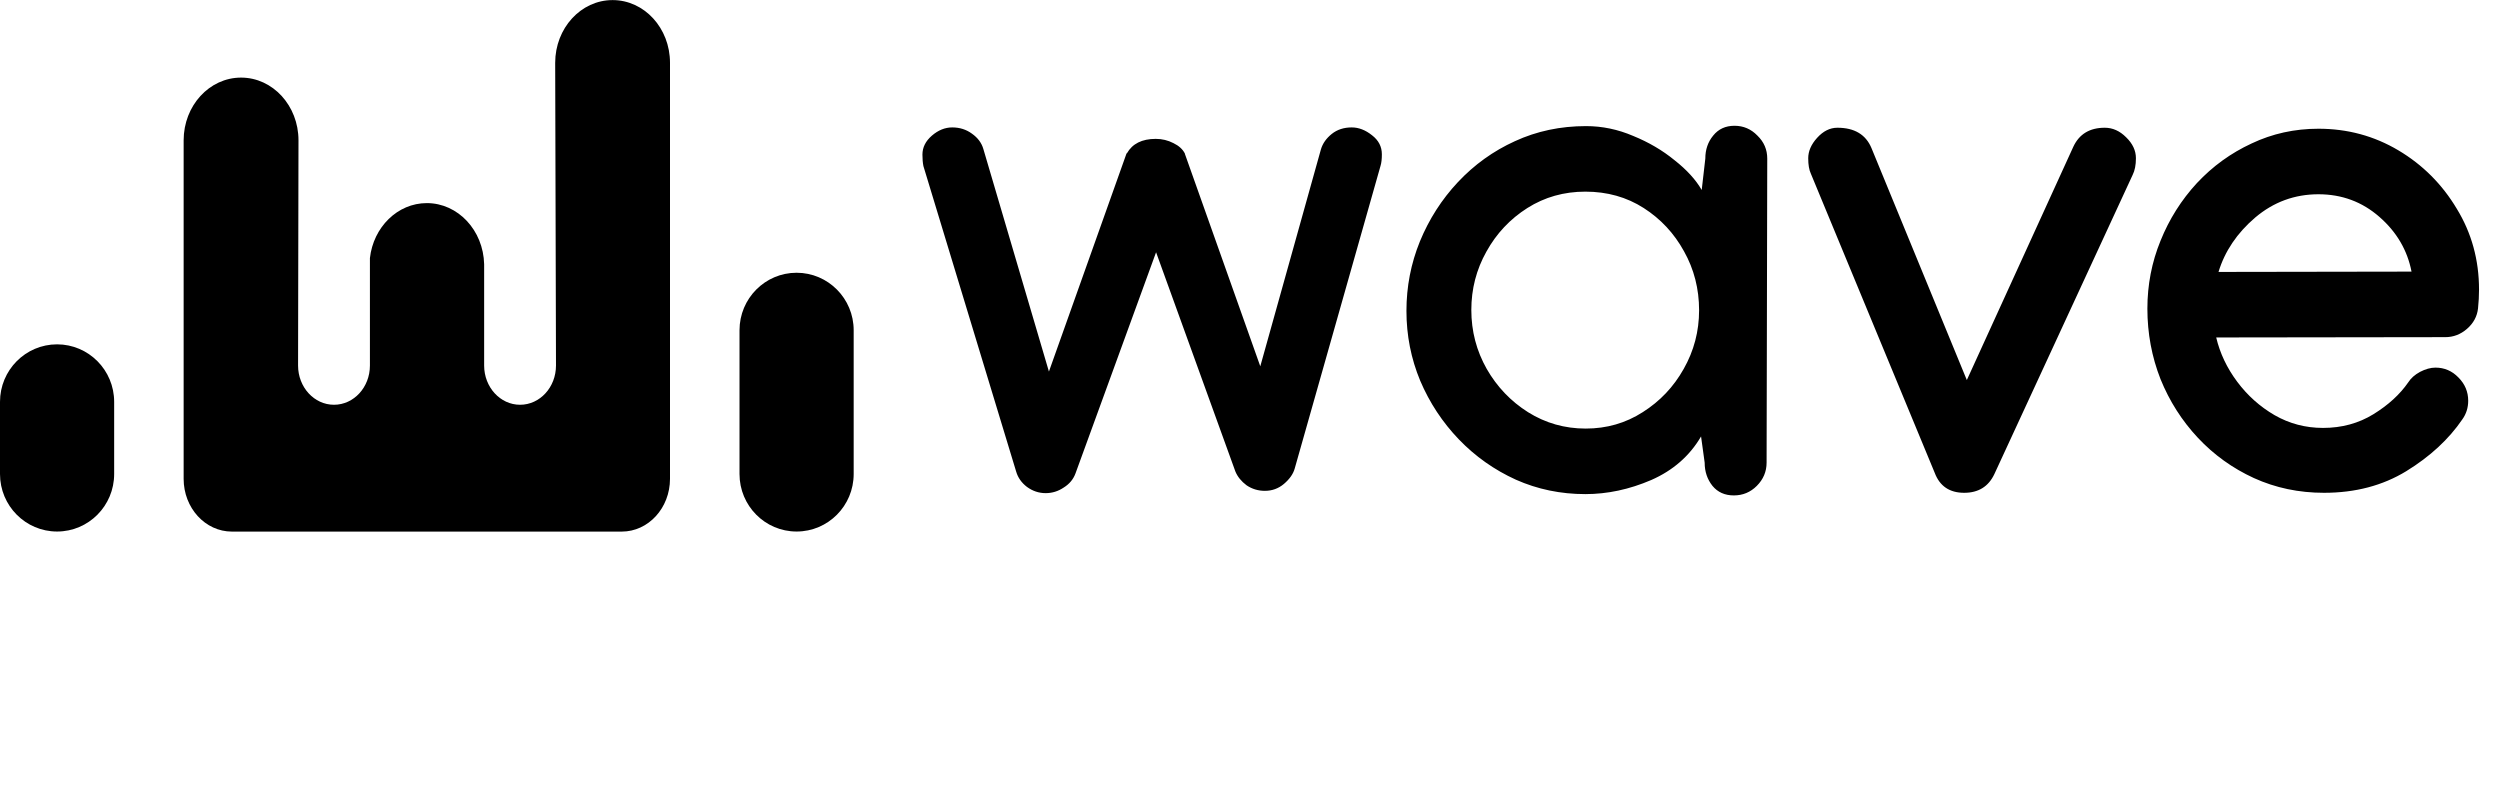 <svg width="149" height="47" viewBox="0 0 149 47" fill="none" xmlns="http://www.w3.org/2000/svg">
<path d="M54.977 9.215C54.977 8.785 55.165 8.408 55.543 8.082C55.921 7.757 56.324 7.594 56.754 7.594C57.197 7.594 57.587 7.717 57.926 7.965C58.277 8.212 58.505 8.518 58.609 8.883L62.516 22.145L67.144 9.137H67.164C67.49 8.564 68.062 8.277 68.883 8.277C69.26 8.277 69.612 8.362 69.938 8.531C70.263 8.688 70.491 8.896 70.621 9.156V9.176L75.113 21.832L78.727 8.902C78.831 8.551 79.046 8.245 79.371 7.984C79.697 7.724 80.094 7.594 80.562 7.594C80.979 7.594 81.383 7.75 81.773 8.062C82.164 8.362 82.359 8.74 82.359 9.195C82.359 9.482 82.333 9.71 82.281 9.879L77.164 27.926C77.073 28.251 76.858 28.557 76.519 28.844C76.194 29.117 75.816 29.254 75.387 29.254C74.983 29.254 74.618 29.143 74.293 28.922C73.981 28.688 73.759 28.414 73.629 28.102L68.902 15.035L64.098 28.219C63.967 28.57 63.733 28.85 63.395 29.059C63.069 29.28 62.711 29.391 62.32 29.391C61.917 29.391 61.546 29.267 61.207 29.02C60.882 28.772 60.667 28.466 60.562 28.102L55.035 9.898C54.996 9.703 54.977 9.475 54.977 9.215ZM94.527 7.516C95.491 7.516 96.428 7.711 97.34 8.102C98.264 8.479 99.085 8.961 99.801 9.547C100.53 10.12 101.07 10.712 101.422 11.324L101.637 9.449C101.637 8.915 101.793 8.46 102.105 8.082C102.418 7.691 102.841 7.496 103.375 7.496C103.909 7.496 104.365 7.691 104.742 8.082C105.133 8.46 105.328 8.915 105.328 9.449V9.488L105.289 27.574C105.289 28.108 105.094 28.57 104.703 28.961C104.326 29.338 103.87 29.527 103.336 29.527C102.802 29.527 102.379 29.338 102.066 28.961C101.754 28.57 101.598 28.108 101.598 27.574L101.383 26.012C100.706 27.171 99.716 28.037 98.414 28.609C97.112 29.169 95.803 29.449 94.488 29.449C93.017 29.449 91.637 29.163 90.348 28.59C89.059 28.004 87.926 27.203 86.949 26.188C85.973 25.172 85.204 24.006 84.644 22.691C84.098 21.376 83.824 19.99 83.824 18.531C83.824 17.086 84.091 15.706 84.625 14.391C85.172 13.062 85.927 11.884 86.891 10.855C87.867 9.814 89 9 90.289 8.414C91.591 7.815 93.004 7.516 94.527 7.516ZM101.266 18.492C101.266 17.216 100.966 16.044 100.367 14.977C99.781 13.909 98.981 13.05 97.965 12.398C96.949 11.747 95.79 11.422 94.488 11.422C93.212 11.422 92.06 11.747 91.031 12.398C90.003 13.05 89.189 13.915 88.59 14.996C87.991 16.064 87.691 17.223 87.691 18.473C87.691 19.736 87.997 20.908 88.609 21.988C89.221 23.056 90.042 23.915 91.07 24.566C92.112 25.217 93.258 25.543 94.508 25.543C95.758 25.543 96.891 25.217 97.906 24.566C98.935 23.915 99.749 23.056 100.348 21.988C100.96 20.908 101.266 19.742 101.266 18.492ZM125.445 7.613C125.914 7.613 126.337 7.802 126.715 8.18C127.105 8.557 127.301 8.974 127.301 9.43C127.301 9.833 127.236 10.165 127.105 10.426L118.863 28.258C118.512 29 117.913 29.371 117.066 29.371C116.194 29.371 115.608 28.974 115.309 28.18L107.926 10.348C107.822 10.126 107.77 9.82 107.77 9.43C107.77 9.013 107.945 8.609 108.297 8.219C108.661 7.815 109.065 7.613 109.508 7.613C110.523 7.613 111.201 8.017 111.539 8.824L117.223 22.652L123.57 8.746C123.922 7.991 124.547 7.613 125.445 7.613ZM138.18 7.672C139.911 7.672 141.5 8.102 142.945 8.961C144.391 9.82 145.549 10.979 146.422 12.438C147.307 13.883 147.75 15.491 147.75 17.262C147.75 17.626 147.73 17.997 147.691 18.375C147.639 18.857 147.418 19.267 147.027 19.605C146.65 19.931 146.22 20.094 145.738 20.094L132.086 20.113C132.307 21.051 132.724 21.93 133.336 22.75C133.948 23.57 134.69 24.234 135.562 24.742C136.448 25.25 137.411 25.504 138.453 25.504C139.573 25.504 140.576 25.23 141.461 24.684C142.346 24.137 143.036 23.505 143.531 22.789C143.688 22.542 143.922 22.333 144.234 22.164C144.56 21.995 144.866 21.91 145.152 21.91C145.686 21.91 146.142 22.105 146.52 22.496C146.91 22.887 147.105 23.349 147.105 23.883C147.105 24.299 146.988 24.671 146.754 24.996C145.947 26.181 144.833 27.21 143.414 28.082C142.008 28.941 140.374 29.371 138.512 29.371C137.014 29.371 135.621 29.078 134.332 28.492C133.056 27.906 131.943 27.105 130.992 26.09C130.042 25.074 129.299 23.909 128.766 22.594C128.245 21.266 127.984 19.866 127.984 18.395C127.984 16.975 128.245 15.628 128.766 14.352C129.286 13.062 130.009 11.917 130.934 10.914C131.871 9.911 132.958 9.124 134.195 8.551C135.432 7.965 136.76 7.672 138.18 7.672ZM143.727 16.188C143.479 14.912 142.841 13.824 141.812 12.926C140.784 12.027 139.573 11.578 138.18 11.578C136.76 11.578 135.504 12.04 134.41 12.965C133.329 13.889 132.6 14.97 132.223 16.207L143.727 16.188Z" fill="current"/>
<g clip-path="url(#clip0_24_209)">
<path d="M50.879 19.684C50.879 17.791 49.356 16.256 47.477 16.256C45.598 16.256 44.075 17.791 44.075 19.684V28.251C44.075 30.145 45.598 31.679 47.477 31.679C49.356 31.679 50.879 30.145 50.879 28.251V19.684Z" fill="current"/>
<path d="M6.804 23.951C6.804 22.058 5.281 20.523 3.402 20.523C1.523 20.523 0 22.058 0 23.951V28.251C0 30.145 1.523 31.679 3.402 31.679C5.281 31.679 6.804 30.145 6.804 28.251V23.951Z" fill="current"/>
<path d="M36.511 0.005C34.622 0.005 33.089 1.679 33.089 3.744L33.137 21.787C33.137 23.079 32.179 24.124 30.996 24.124C29.813 24.124 28.855 23.076 28.855 21.787V15.749C28.808 13.728 27.297 12.105 25.438 12.105C23.691 12.105 22.253 13.543 22.047 15.382V21.787C22.047 23.079 21.089 24.124 19.906 24.124C18.723 24.124 17.765 23.076 17.765 21.787L17.79 8.364C17.79 6.299 16.257 4.625 14.368 4.625C12.478 4.625 10.945 6.299 10.945 8.364V28.539C10.945 30.275 12.233 31.683 13.822 31.683H37.056C38.644 31.683 39.932 30.275 39.932 28.539C39.932 28.524 39.932 28.51 39.932 28.496C39.932 28.481 39.932 3.743 39.932 3.743C39.932 1.674 38.401 0.005 36.511 0.005Z" fill="current"/>
</g>
<defs>
<clipPath id="clip0_24_209">
<rect width="50.879" height="31.679" fill="current"/>
</clipPath>
</defs>
</svg>
